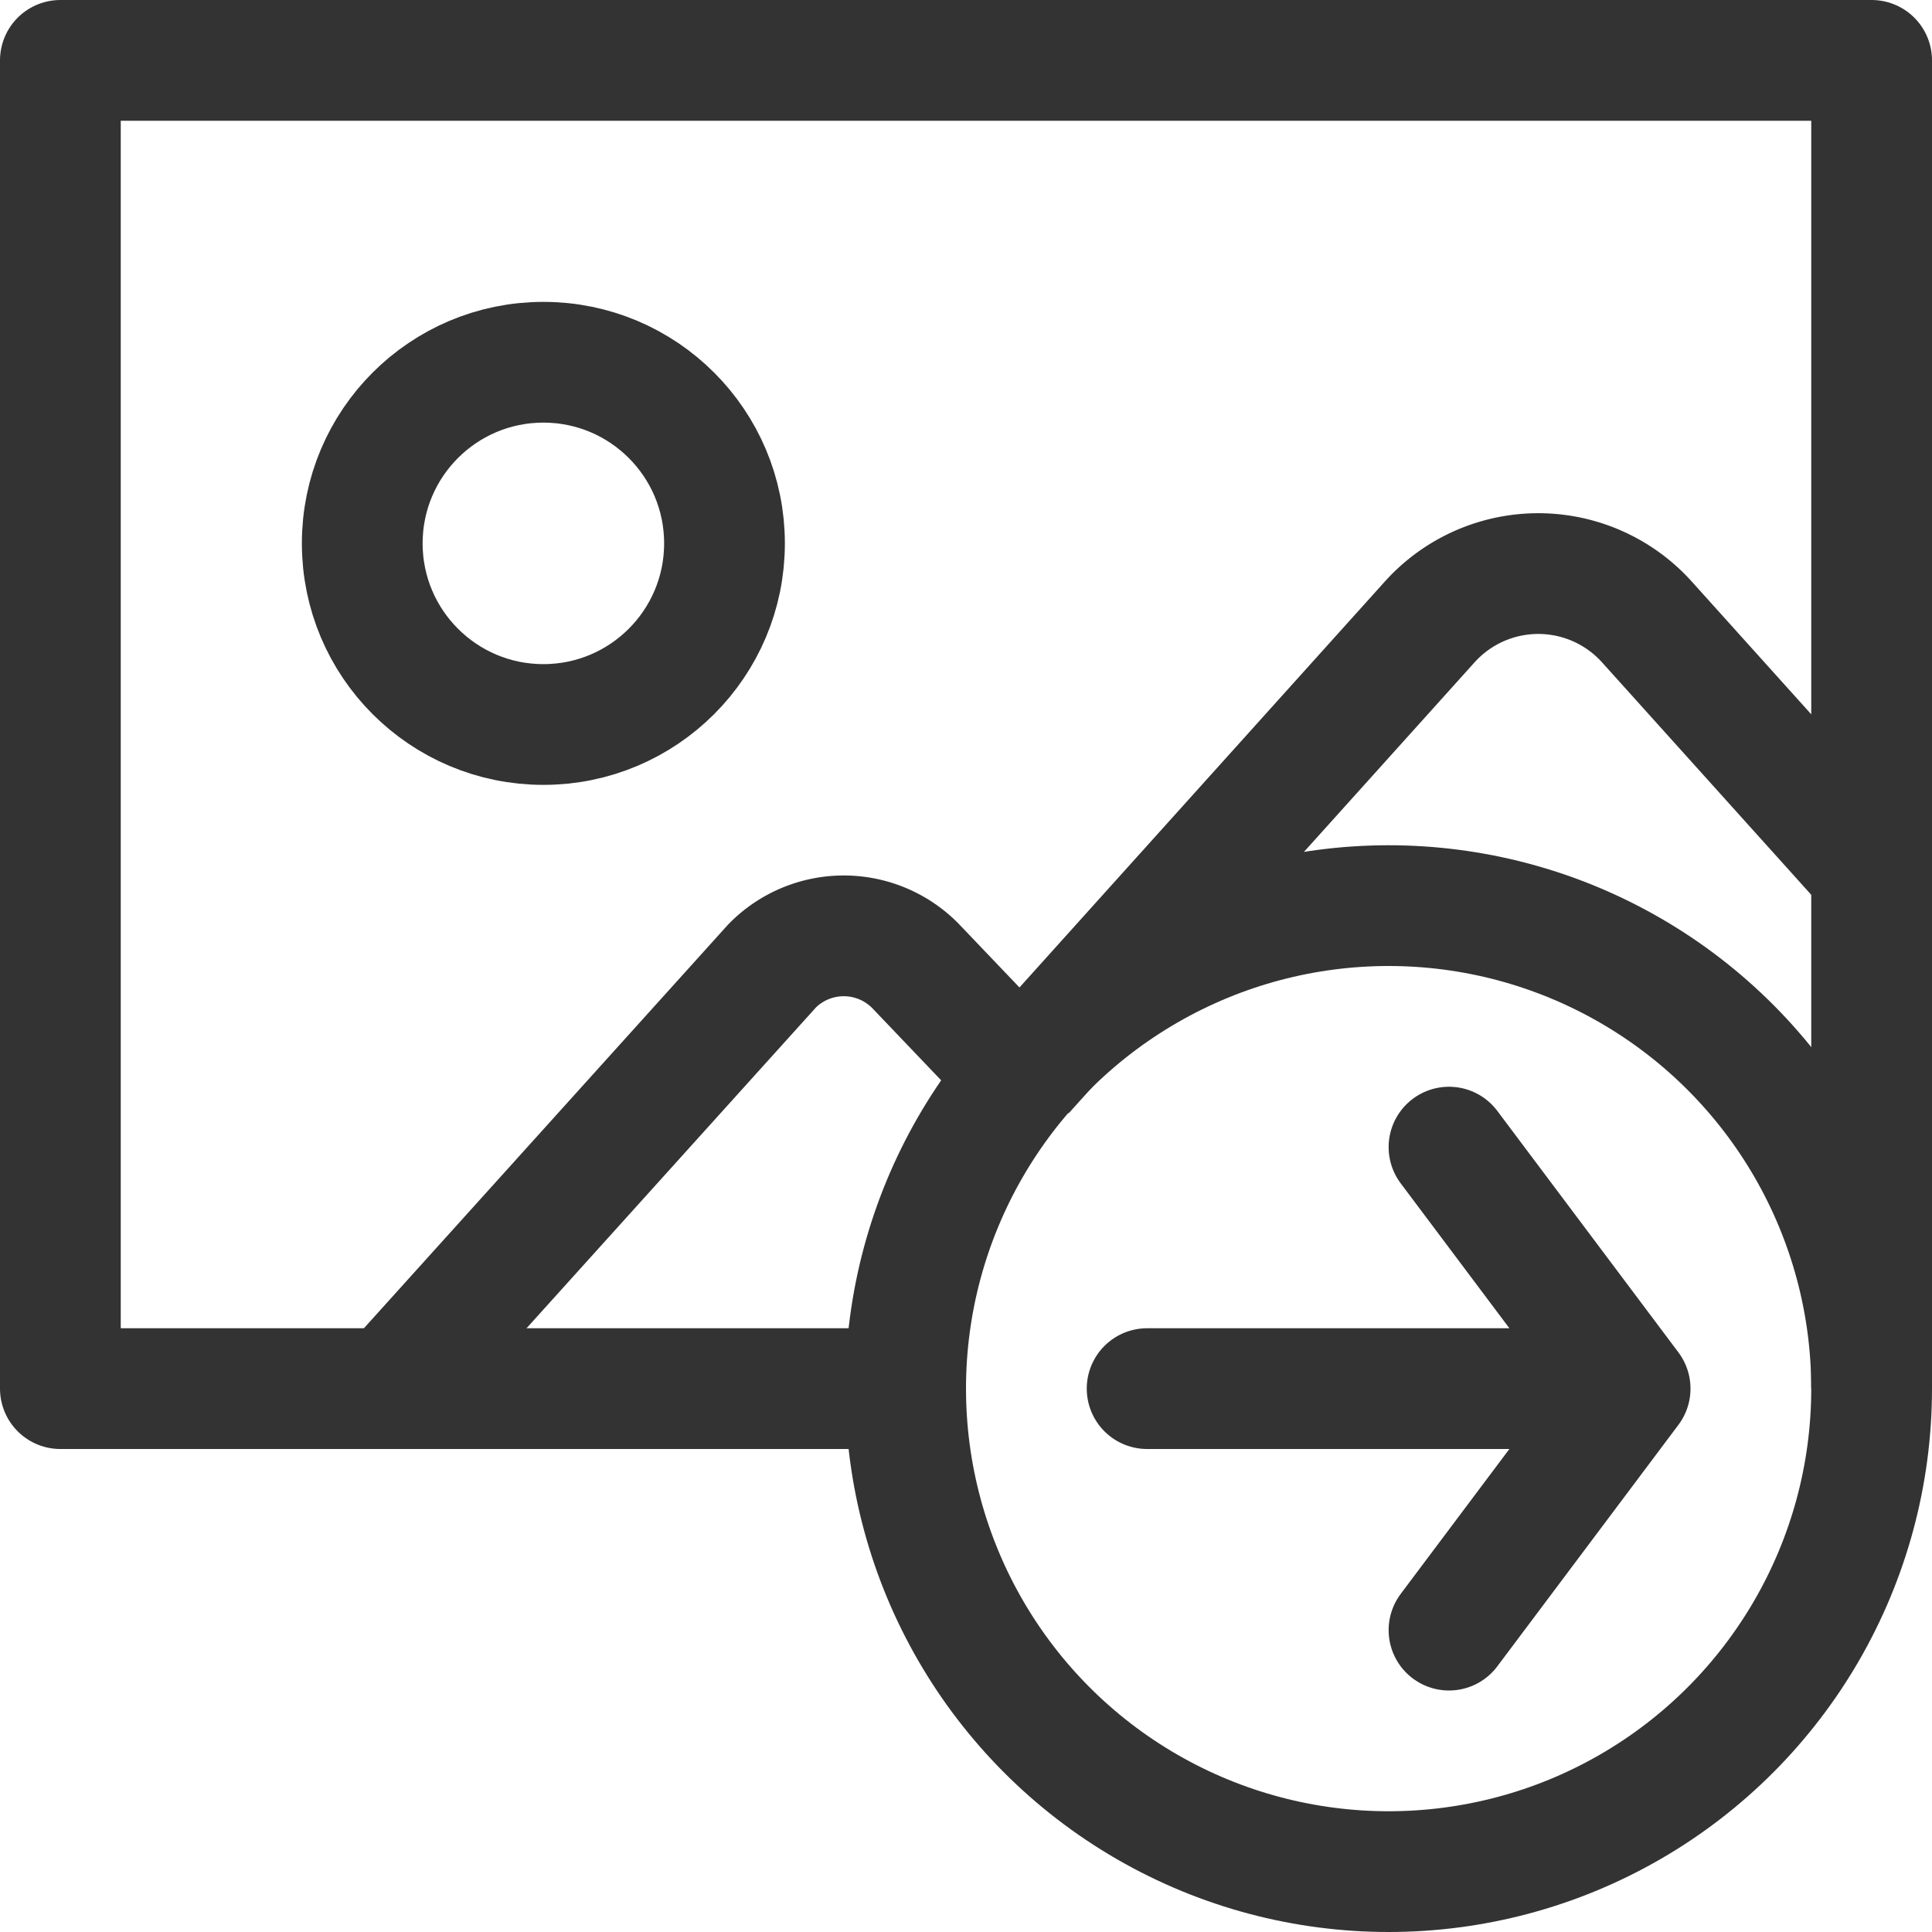 <svg xmlns="http://www.w3.org/2000/svg" viewBox="0 0 32 32"><circle stroke="#333" stroke-width="2" stroke-linecap="round" stroke-linejoin="round" stroke-miterlimit="10" cx="23" cy="23" r="8" fill="none"/><path stroke="#333" stroke-width="2" stroke-linecap="round" stroke-linejoin="round" stroke-miterlimit="10" d="M19 23h8m0 0l-3 4m3-4l-3-4" fill="none"/><g stroke="#333" stroke-width="2" stroke-linejoin="round" stroke-miterlimit="10" fill="none"><path d="M14.875 23H1V1h30v22"/><circle cx="9" cy="9" r="3"/><path d="M6.5 22.969l6.289-6.971a1.664 1.664 0 0 1 2.373 0l1.687 1.768m.108.005l6.72-7.466a2.42 2.42 0 0 1 3.604 0l3.628 4.031"/></g></svg>